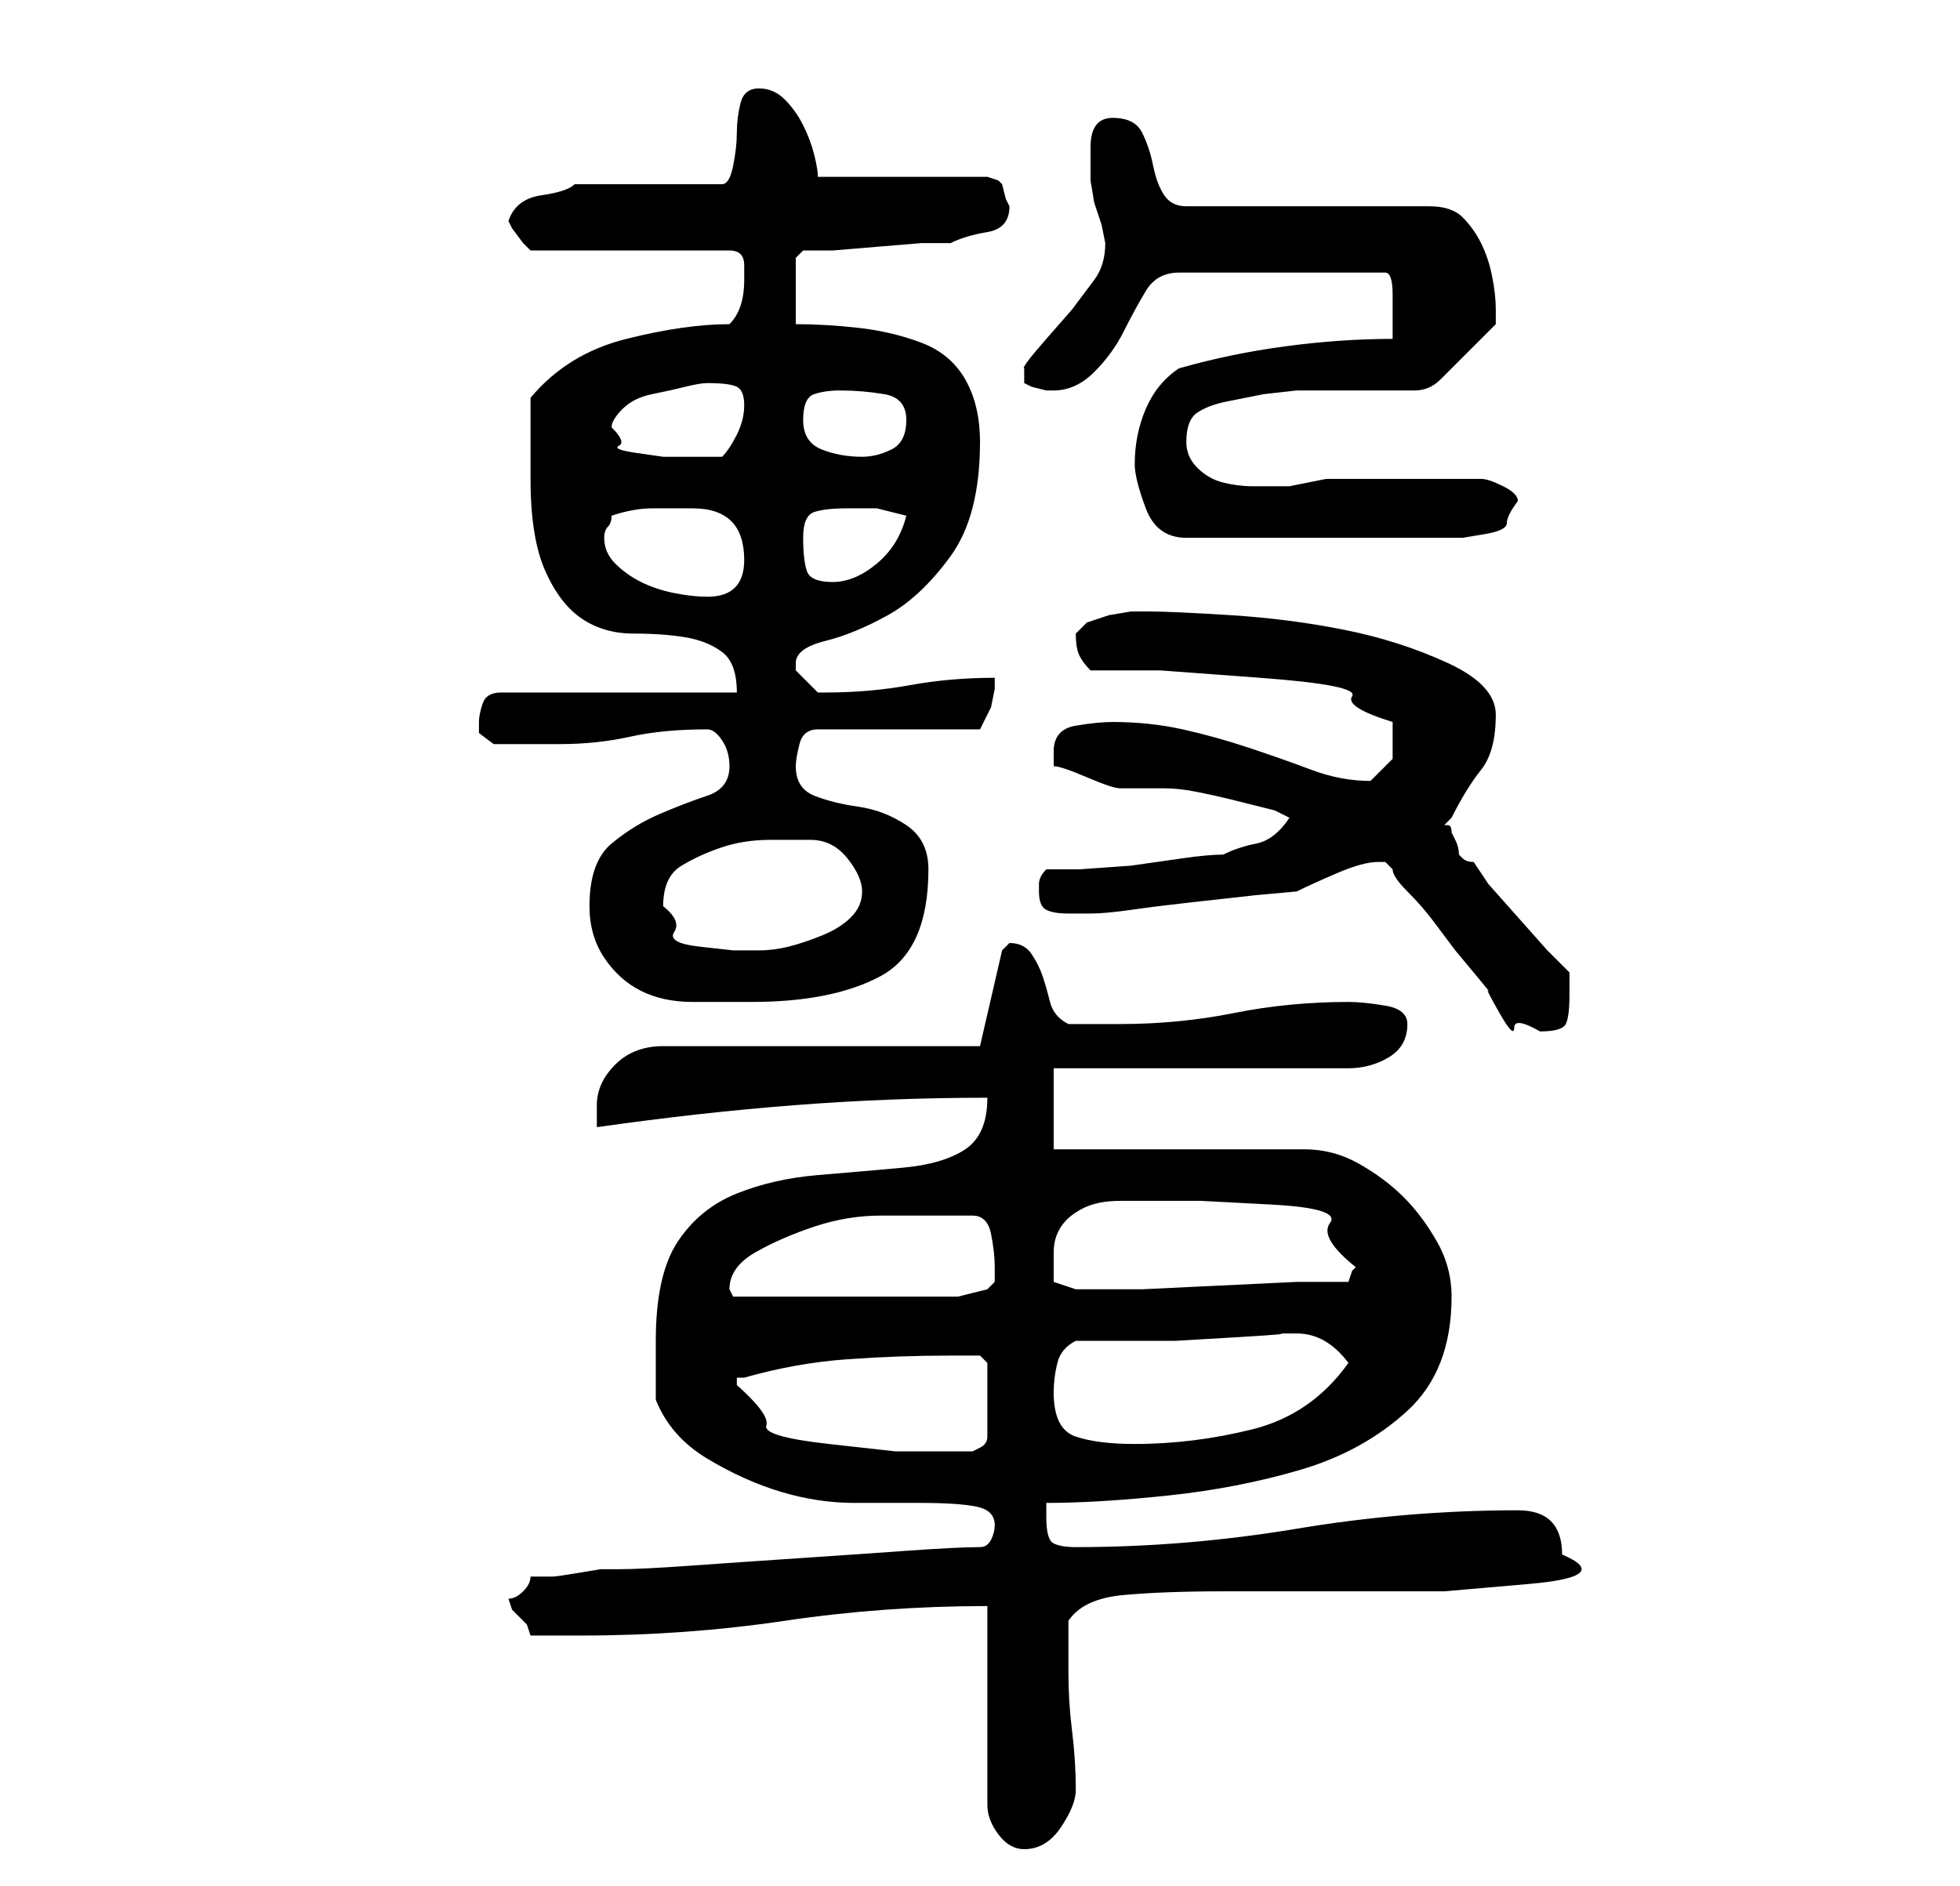 <?xml version="1.0" standalone="no"?>
<!DOCTYPE svg PUBLIC "-//W3C//DTD SVG 1.1//EN" "http://www.w3.org/Graphics/SVG/1.1/DTD/svg11.dtd" >
<svg xmlns="http://www.w3.org/2000/svg" xmlns:xlink="http://www.w3.org/1999/xlink" version="1.1" viewBox="-10 0 266 256">
   <path fill="currentColor"
d="M124 218v27q0 2 1.5 4t3.5 2q3 0 5 -3t2 -5q0 -4 -0.5 -8t-0.5 -8v-3.5v-3.5q2 -3 7.5 -3.5t13.5 -0.5h15h15t11.5 -1t4.5 -4q0 -6 -6 -6q-15 0 -30 2.5t-30 2.5q-2 0 -3 -0.5t-1 -3.5v-1v-1q7 0 16.5 -1t18 -3.5t14.5 -8t6 -15.5q0 -4 -2 -7.5t-4.5 -6t-6 -4.5t-7.5 -2
h-34v-11h40q3 0 5.5 -1.5t2.5 -4.5q0 -2 -3 -2.5t-5 -0.5q-8 0 -15.5 1.5t-15.5 1.5h-7q-2 -1 -2.5 -3t-1 -3.5t-1.5 -3t-3 -1.5l-0.5 0.5l-0.5 0.5l-3 13h-43q-4 0 -6.5 2.5t-2.5 5.5v3q14 -2 27 -3t26 -1q0 5 -3 7t-8.5 2.5t-11.5 1t-11 2.5t-8 6.5t-3 13.5v8q2 5 7 8
t10 4.5t10 1.5h9q5 0 7.5 0.5t2.5 2.5q0 1 -0.5 2t-1.5 1q-3 0 -10 0.5t-14.5 1t-14.5 1t-10 0.5h-2.5t-3 0.5t-3.5 0.5h-3q0 1 -1 2t-2 1l0.5 1.5t1.5 1.5l0.5 0.5t0.5 1.5h3.5h3.5q14 0 27.5 -2t27.5 -2zM90 188v-1h1q7 -2 14 -2.5t14 -0.5h2.5h1.5l1 1v10q0 1 -1 1.5
l-1 0.5h-2h-2h-6.5t-9 -1t-8.5 -2.5t-4 -5.5zM133 189q0 -2 0.5 -4t2.5 -3h5.5h8t8.5 -0.5t5 -0.5h3q4 0 7 4q-5 7 -13 9t-16 2q-5 0 -8 -1t-3 -6zM89 175q0 -3 3.5 -5t8 -3.5t9 -1.5h6.5h6q2 0 2.5 2.5t0.5 4.5v2t-1 1l-4 1h-29h-1.5t-0.5 -1zM133 174v-2v-2q0 -2 1 -3.5
t3 -2.5t5 -1h4h7t9.5 0.5t8 2.5t3.5 6l-0.5 0.5t-0.5 1.5h-7t-10.5 0.5t-10.5 0.5h-7h-1h-1zM177 117h1l1 1q0 1 2 3t3.5 4l3 4t2.5 3t2 2.5t1.5 3t2 2t3.5 0.5q3 0 3.5 -1t0.5 -4v-1.5v-1.5l-3 -3t-4 -4.5t-4 -4.5t-2 -3q-1 0 -1.5 -0.5l-0.5 -0.5q0 -1 -0.5 -2l-0.5 -1
q0 -1 -0.5 -1h-0.5l0.5 -0.5l0.5 -0.5q2 -4 4 -6.5t2 -7.5q0 -4 -6.5 -7t-14 -4.5t-15.5 -2t-11 -0.5h-2.5t-3 0.5l-3 1t-1.5 1.5q0 2 0.5 3t1.5 2h9.5t13.5 1t12.5 2.5t5.5 3.5v5t-3 3q-4 0 -8 -1.5t-8.5 -3t-9 -2.5t-9.5 -1q-2 0 -5 0.5t-3 3.5v1v1q1 0 4.5 1.5t4.5 1.5h6
q2 0 4.5 0.5t4.5 1l4 1l2 0.5l2 1q-2 3 -4.5 3.5t-4.5 1.5q-2 0 -5.5 0.5l-7 1t-7 0.5h-4.5q-1 1 -1 2v1q0 2 1 2.5t3 0.5h3q2 0 5.5 -0.5t8 -1l9 -1t5.5 -0.5q2 -1 5.5 -2.5t5.5 -1.5zM70 123q0 4 2 7t5 4.5t7 1.5h8q11 0 17.5 -3.5t6.5 -14.5q0 -4 -3 -6t-6.5 -2.5
t-6 -1.5t-2.5 -4q0 -1 0.5 -3t2.5 -2h22l0.5 -1l1 -2t0.5 -2.5v-1.5q-6 0 -11.5 1t-11.5 1h-1v0l-2 -2l-1 -1v-1q0 -2 4 -3t8.5 -3.5t8.5 -8t4 -15.5q0 -5 -2 -8.5t-6 -5t-8.5 -2t-8.5 -0.5v-4v-1v-2v-2t1 -1h4t6 -0.5t6 -0.5h4q2 -1 5 -1.5t3 -3.5l-0.5 -1t-0.5 -2
l-0.5 -0.5t-1.5 -0.5h-23q0 -1 -0.5 -3t-1.5 -4t-2.5 -3.5t-3.5 -1.5t-2.5 2t-0.5 4t-0.5 4.5t-1.5 2.5h-20q-1 1 -4.5 1.5t-4.5 3.5l0.5 1t1.5 2l0.5 0.5l0.5 0.5h27q2 0 2 2v2q0 2 -0.5 3.5t-1.5 2.5q-6 0 -14 2t-13 8v2v3.5v3.5v2q0 8 2 12.5t5 6.5t7 2t7 0.5t5 2t2 5.5
h-32q-2 0 -2.5 1.5t-0.5 2.5v1.5t2 1.5h4.5h4.5q5 0 9.5 -1t10.5 -1q1 0 2 1.5t1 3.5q0 3 -3 4t-6.5 2.5t-6.5 4t-3 8.5zM80 123q0 -4 2.5 -5.5t5.5 -2.5t6.5 -1h5.5q3 0 5 2.5t2 4.5t-1.5 3.5t-4 2.5t-4.5 1.5t-4 0.5h-3.5t-4.5 -0.5t-3.5 -2t-1.5 -3.5zM72 73
q0 -1 0.5 -1.5t0.5 -1.5q3 -1 5.5 -1h5.5q7 0 7 7q0 5 -5 5q-2 0 -4.5 -0.5t-4.5 -1.5t-3.5 -2.5t-1.5 -3.5zM99 73q0 -3 1.5 -3.5t4.5 -0.5h4t4 1q-1 4 -4 6.5t-6 2.5t-3.5 -1.5t-0.5 -4.5zM144 63q0 2 1.5 6t5.5 4h36h1.5t3 -0.5t3 -1.5t1.5 -3q0 -1 -2 -2t-3 -1h-2h-3h-3
h-2h-3h-3h-3.5h-1.5l-2.5 0.5l-2.5 0.5h-5q-2 0 -4 -0.5t-3.5 -2t-1.5 -3.5q0 -3 1.5 -4t4 -1.5l5 -1t4.5 -0.5h16q2 0 3.5 -1.5l3 -3l2.5 -2.5l2 -2v-1v-1q0 -2 -0.5 -4.5t-1.5 -4.5t-2.5 -3.5t-4.5 -1.5h-33q-2 0 -3 -1.5t-1.5 -4t-1.5 -4.5t-4 -2t-3 4v1.5v0.5v2.5t0.5 3
l1 3t0.5 2.5v0q0 3 -1.5 5l-3 4t-3.5 4t-3 4v1v0.5v0.5l1 0.5t2 0.5h1q3 0 5.5 -2.5t4 -5.5t3 -5.5t4.5 -2.5h28q1 0 1 3v2v2v2q-7 0 -14.5 1t-14.5 3q-3 2 -4.5 5.5t-1.5 7.5zM73 58q0 -1 1.5 -2.5t4 -2t4.5 -1t3 -0.5q3 0 4 0.5t1 2.5t-1 4t-2 3h-6h-2t-3.5 -0.5t-2.5 -1
t-1 -2.5zM99 57q0 -3 1.5 -3.5t3.5 -0.5q3 0 6 0.5t3 3.5t-2 4t-4 1q-3 0 -5.5 -1t-2.5 -4z" />
</svg>

